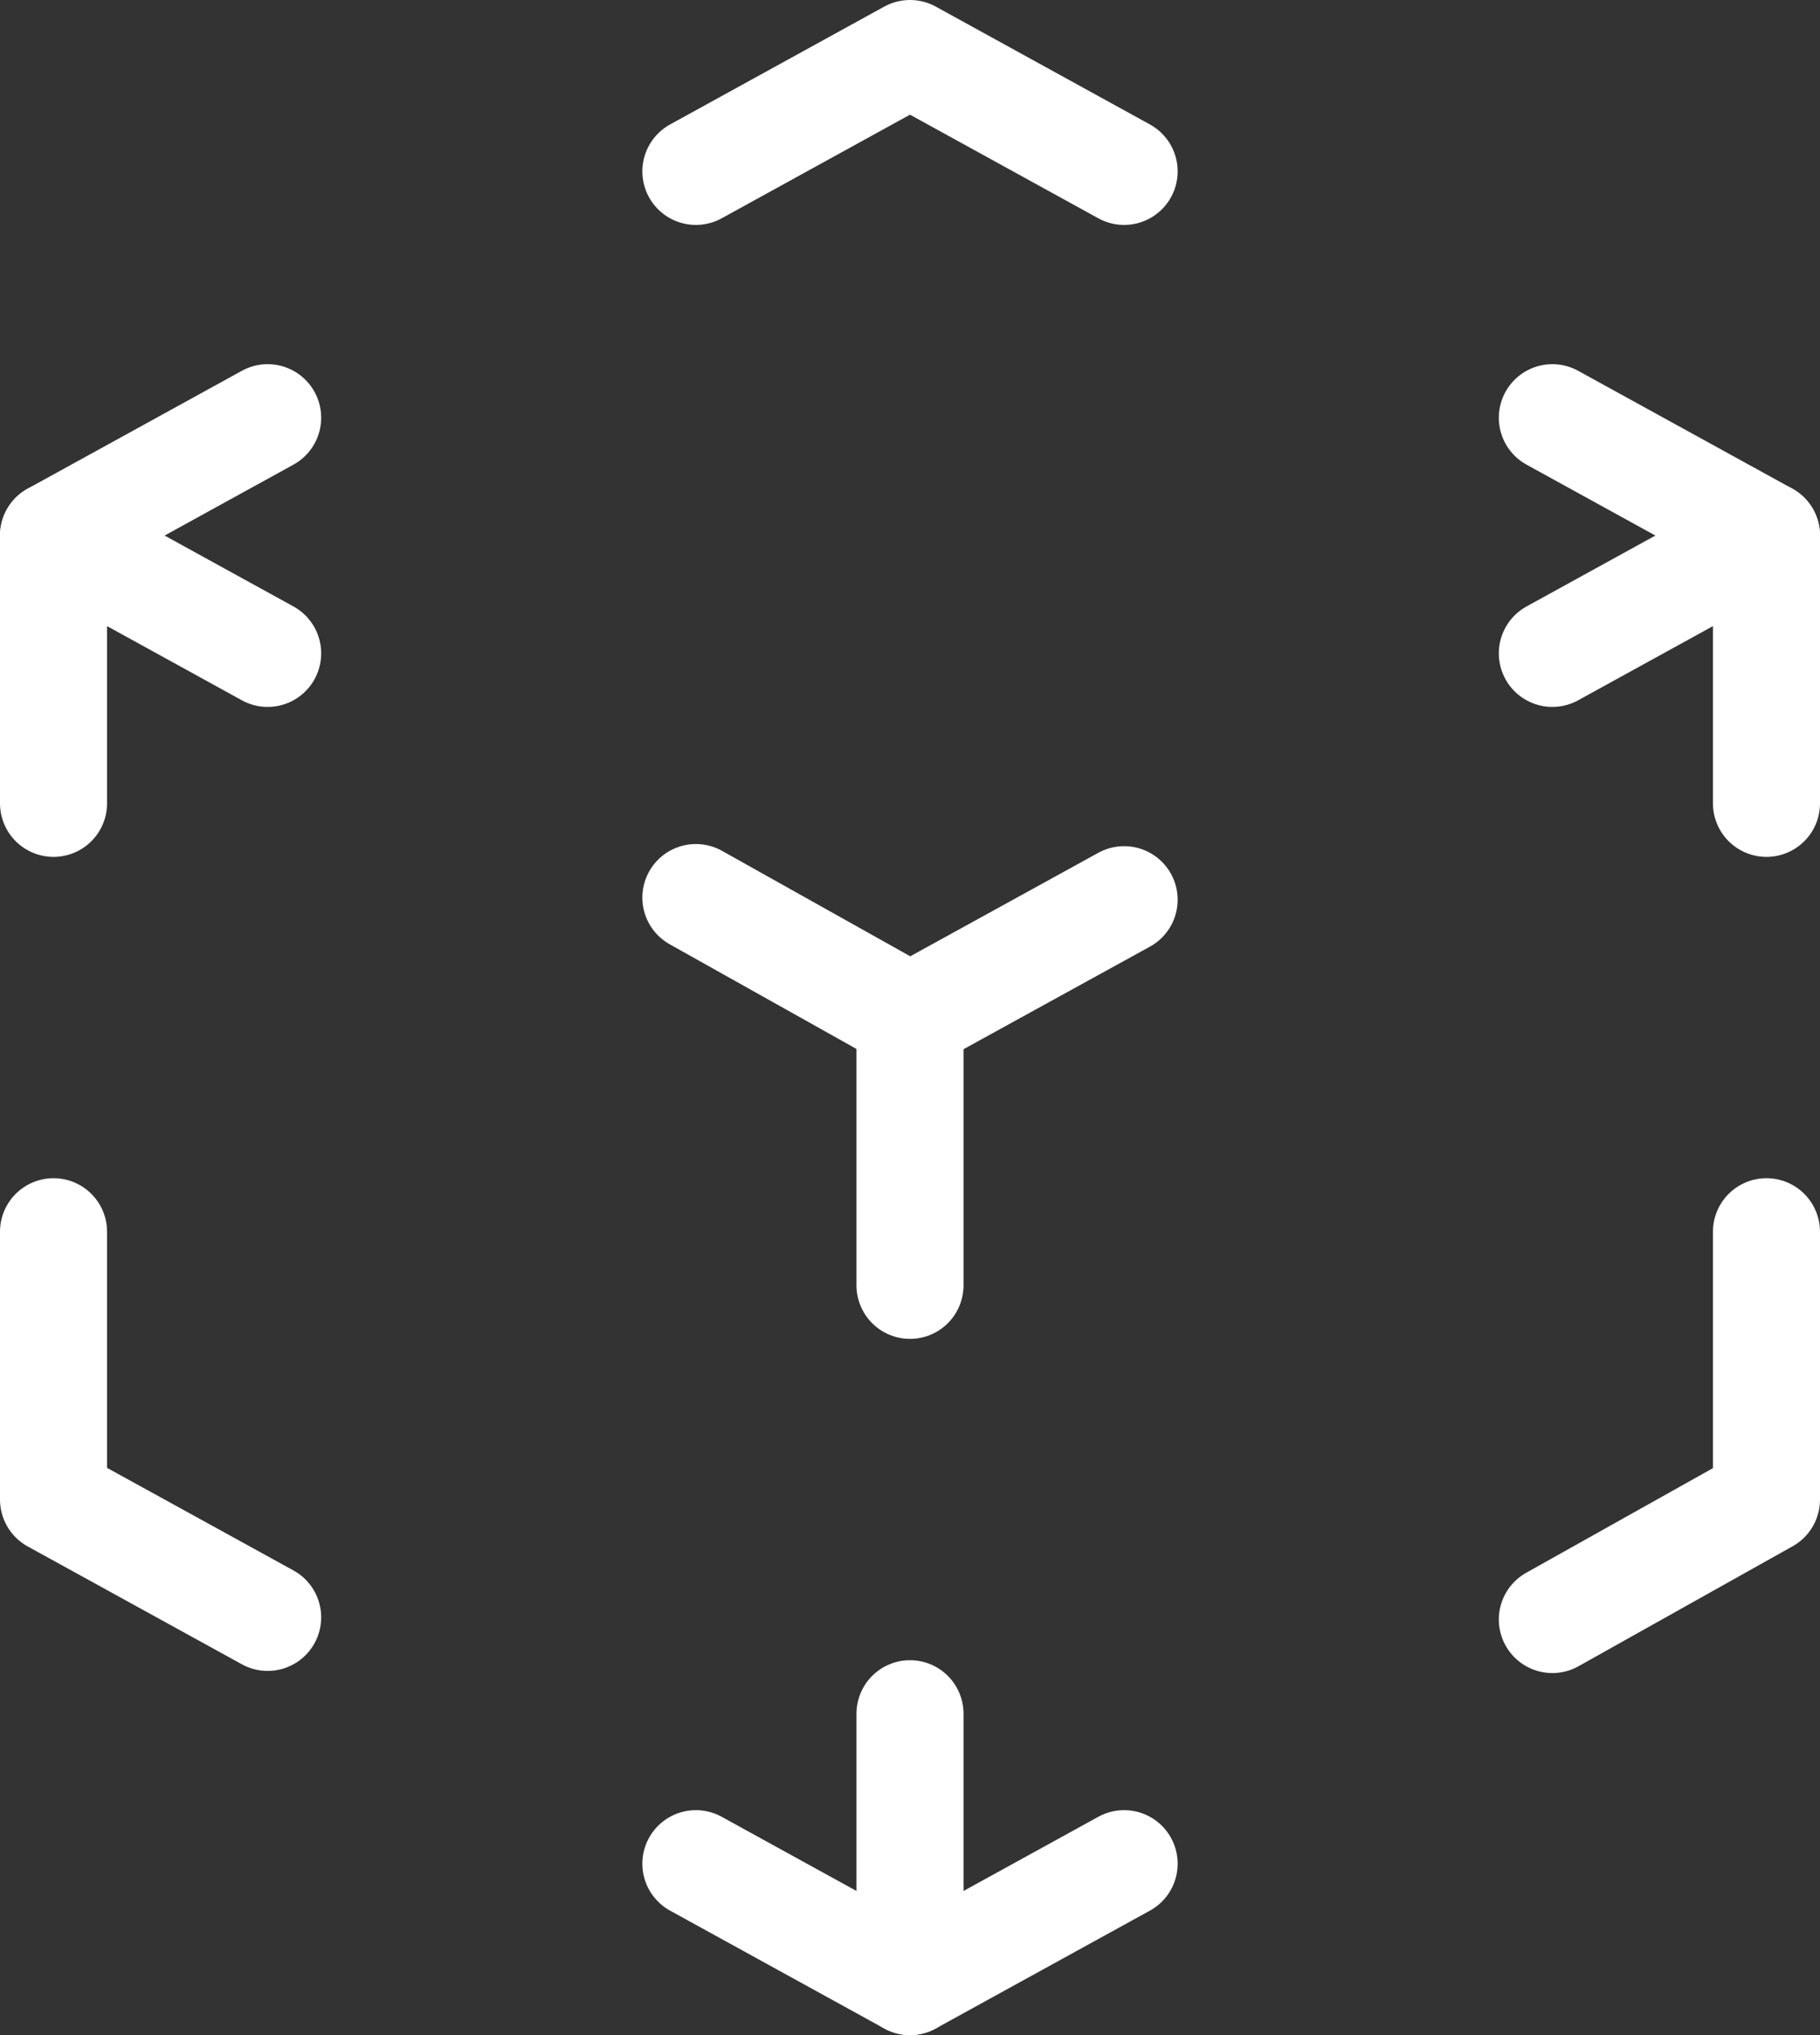 <svg width="34" height="38" viewBox="0 0 34 38" fill="none" xmlns="http://www.w3.org/2000/svg">
<rect x="0" y="0" width="34" height="38" fill="#333333" stroke="none"/>
<path d="M5 30.2L1 28V23" stroke="white" stroke-width="2" stroke-linecap="round" stroke-linejoin="round"/>
<path d="M1 15V10L5 7.8" stroke="white" stroke-width="2" stroke-linecap="round" stroke-linejoin="round"/>
<path d="M13 3.2L17 1L21 3.2" stroke="white" stroke-width="2" stroke-linecap="round" stroke-linejoin="round"/>
<path d="M29 7.8L33 10V15" stroke="white" stroke-width="2" stroke-linecap="round" stroke-linejoin="round"/>
<path d="M33 23V28L29 30.24" stroke="white" stroke-width="2" stroke-linecap="round" stroke-linejoin="round"/>
<path d="M21 34.8L17 37L13 34.8" stroke="white" stroke-width="2" stroke-linecap="round" stroke-linejoin="round"/>
<path d="M17 19L21 16.8" stroke="white" stroke-width="2" stroke-linecap="round" stroke-linejoin="round"/>
<path d="M29 12.2L33 10" stroke="white" stroke-width="2" stroke-linecap="round" stroke-linejoin="round"/>
<path d="M17 19V24" stroke="white" stroke-width="2" stroke-linecap="round" stroke-linejoin="round"/>
<path d="M17 32V37" stroke="white" stroke-width="2" stroke-linecap="round" stroke-linejoin="round"/>
<path d="M17 19L13 16.76" stroke="white" stroke-width="2" stroke-linecap="round" stroke-linejoin="round"/>
<path d="M5 12.2L1 10" stroke="white" stroke-width="2" stroke-linecap="round" stroke-linejoin="round"/>
</svg>
